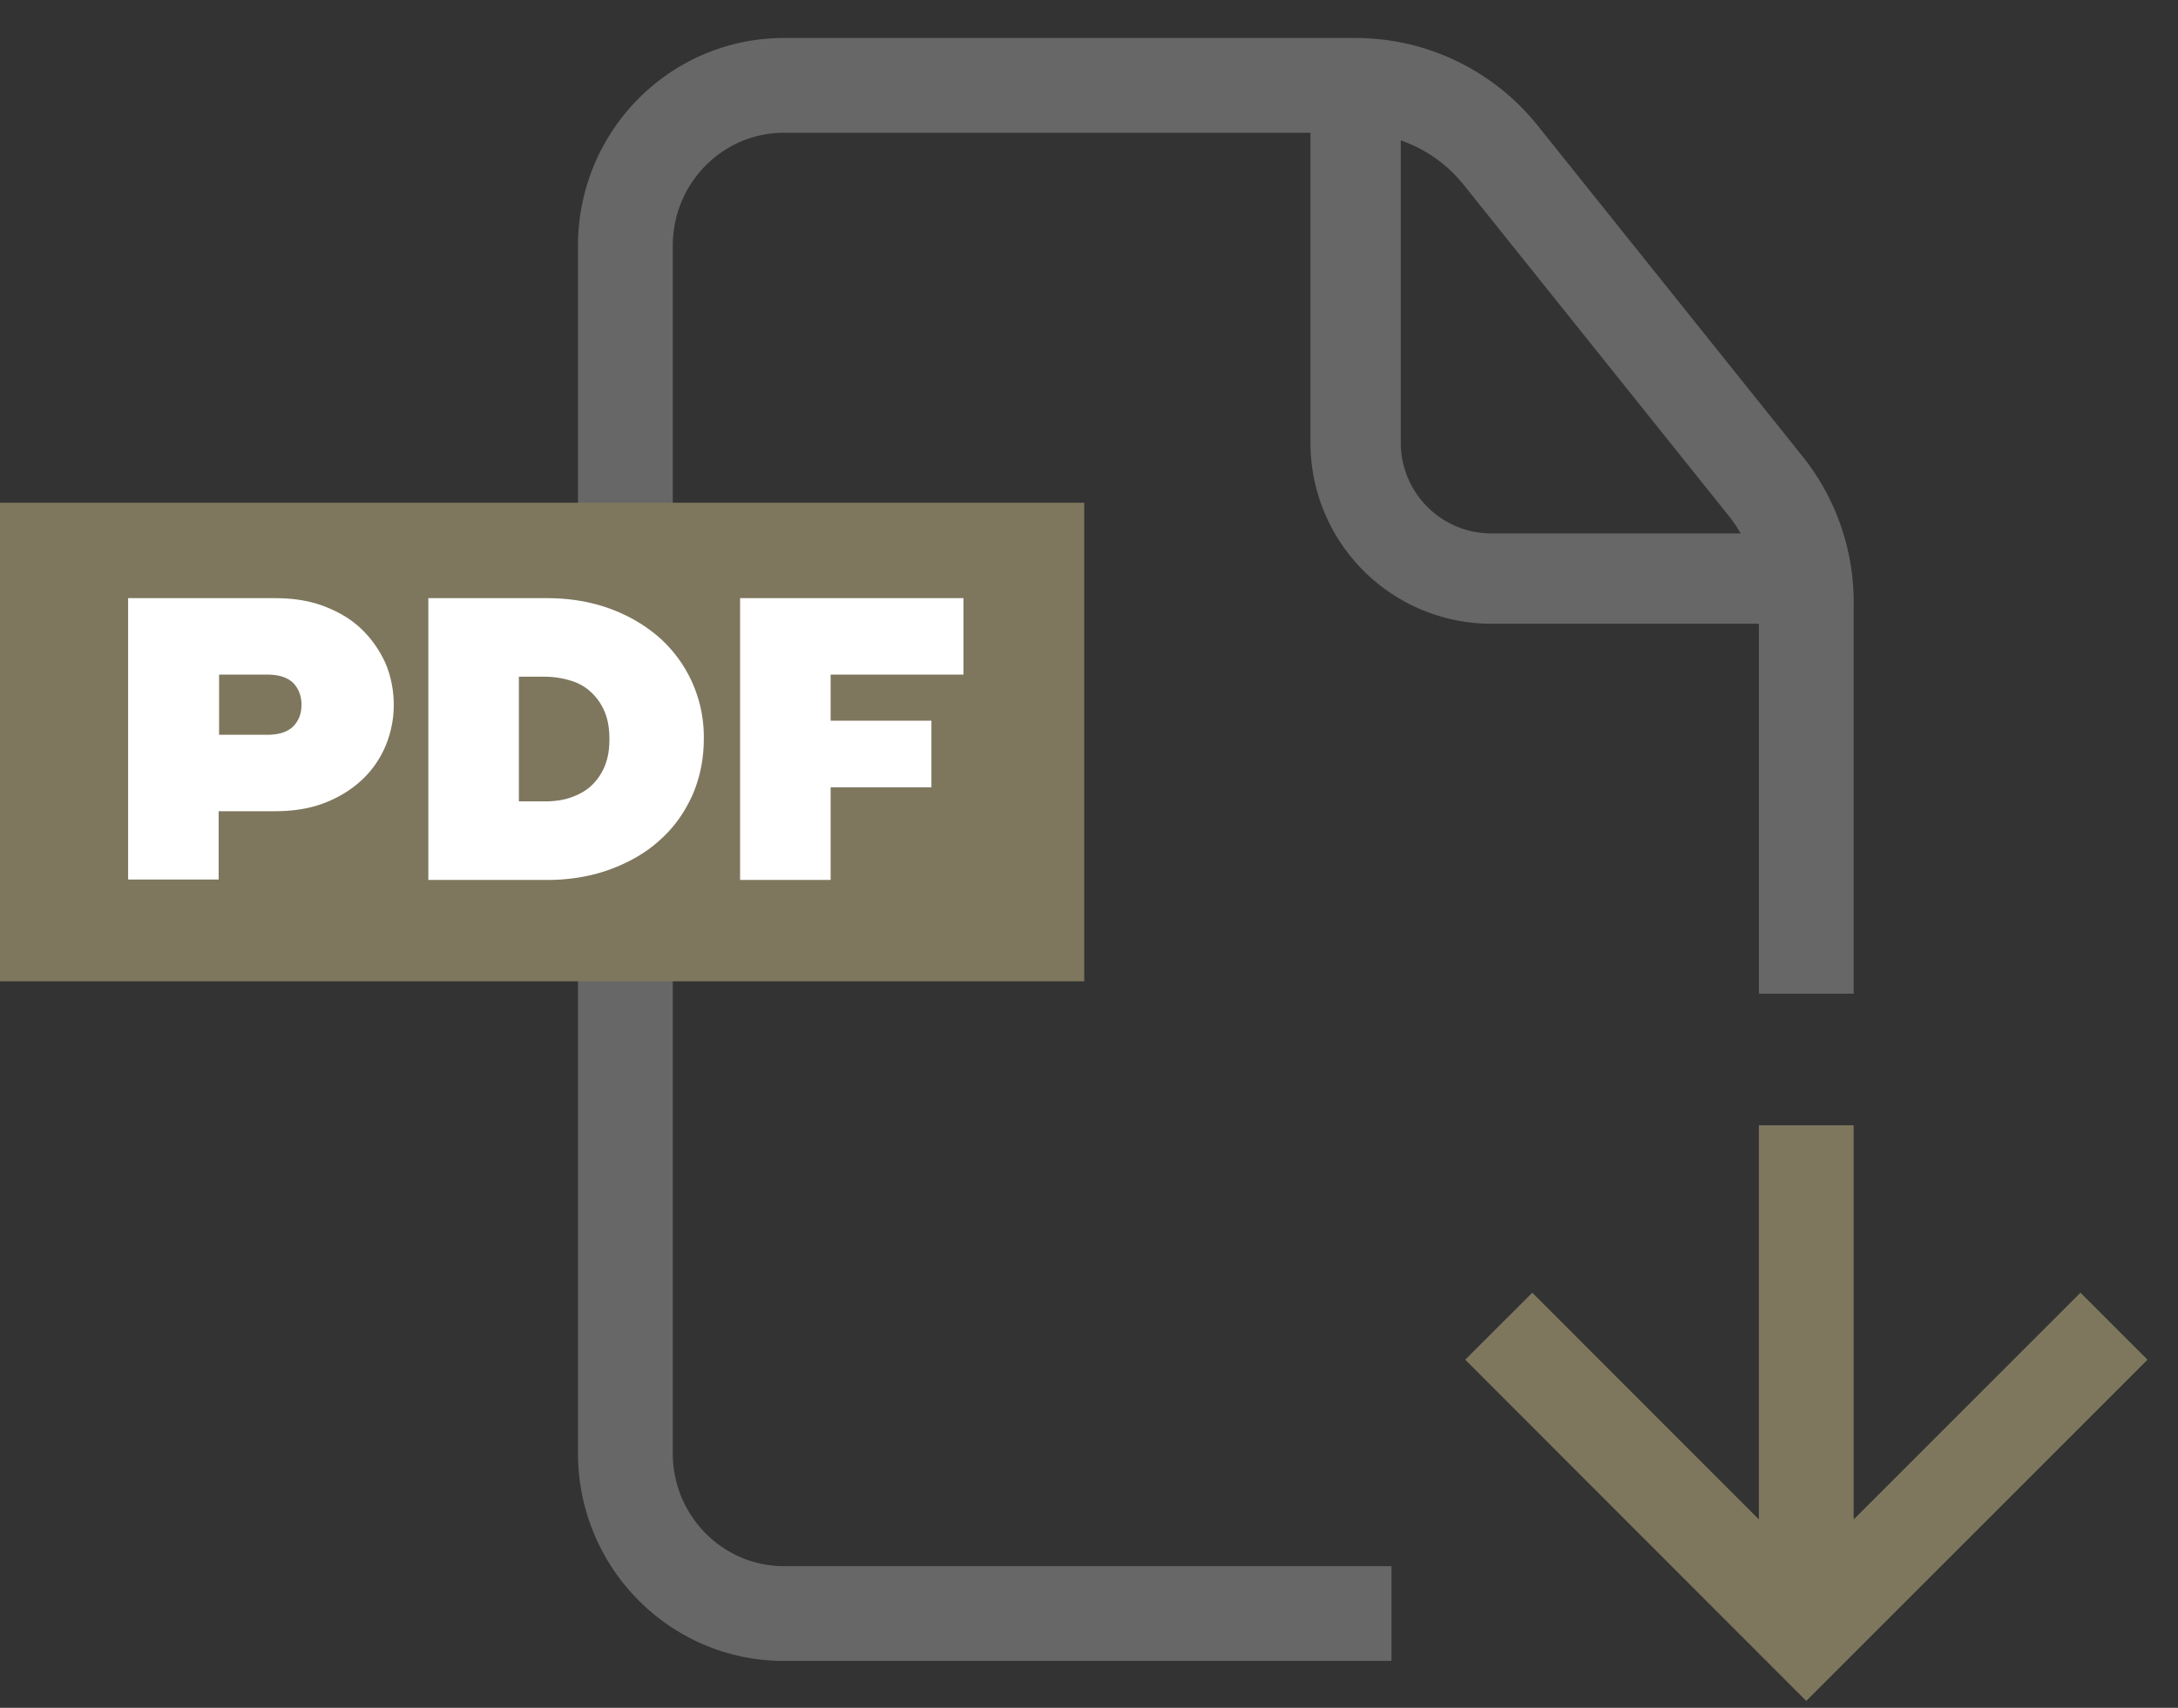<svg xmlns="http://www.w3.org/2000/svg" fill="none" viewBox="0 0 51 40"><rect x="0" y="0" width="51" height="40" fill="#333333" stroke="none"/><path stroke="#676767" stroke-miterlimit="10" stroke-width="2.22" d="M32.583 37.792H18.356c-2.046 0-3.712-1.68-3.712-3.753V5.754C14.645 3.68 16.305 2 18.357 2h13.381a4.35 4.35 0 0 1 3.405 1.639l6.196 7.74c.619.772.957 1.734.957 2.723v9.172"/><path stroke="#7E775E" stroke-miterlimit="10" stroke-width="2.22" d="M42.295 26.356v11.912M49.501 31.062l-7.206 7.206-7.2-7.206"/><path fill="#7E775E" d="M25.388 11.775H0v11.209h25.388V11.775Z"/><path stroke="#676767" stroke-miterlimit="10" stroke-width="2.115" d="M31.743 2v8.37a3.183 3.183 0 0 0 3.182 3.182h7.37"/><path fill="#fff" d="M3 14.01h3.44c.43 0 .81.06 1.15.19.34.13.63.3.87.53.24.23.42.49.56.79.13.3.2.64.2.99s-.07.67-.2.98c-.13.3-.32.57-.56.79-.24.22-.53.4-.87.53-.34.13-.73.19-1.15.19H5.12v1.6H3V14v.01Zm3.25 3.2c.27 0 .47-.06.61-.19.13-.13.2-.3.2-.51 0-.21-.07-.39-.2-.52-.14-.13-.34-.19-.61-.19H5.13v1.41h1.12ZM10.03 14.01h2.78c.55 0 1.06.09 1.51.26.45.17.84.41 1.16.7a3.114 3.114 0 0 1 1 2.34c0 .47-.09.9-.26 1.3-.18.4-.42.75-.74 1.04-.32.3-.71.53-1.16.7-.45.17-.96.26-1.51.26h-2.78v-6.6Zm2.72 4.76c.24 0 .45-.03.64-.1s.35-.16.48-.29c.13-.13.23-.28.3-.46.07-.18.1-.38.1-.61 0-.23-.03-.43-.1-.61a1.31 1.31 0 0 0-.3-.46 1.17 1.17 0 0 0-.48-.29c-.19-.06-.4-.1-.64-.1h-.6v2.92h.6ZM17.33 14.01h5.23v1.79h-3.11v1.08h2.36v1.56h-2.36v2.17h-2.12v-6.6Z"/></svg>